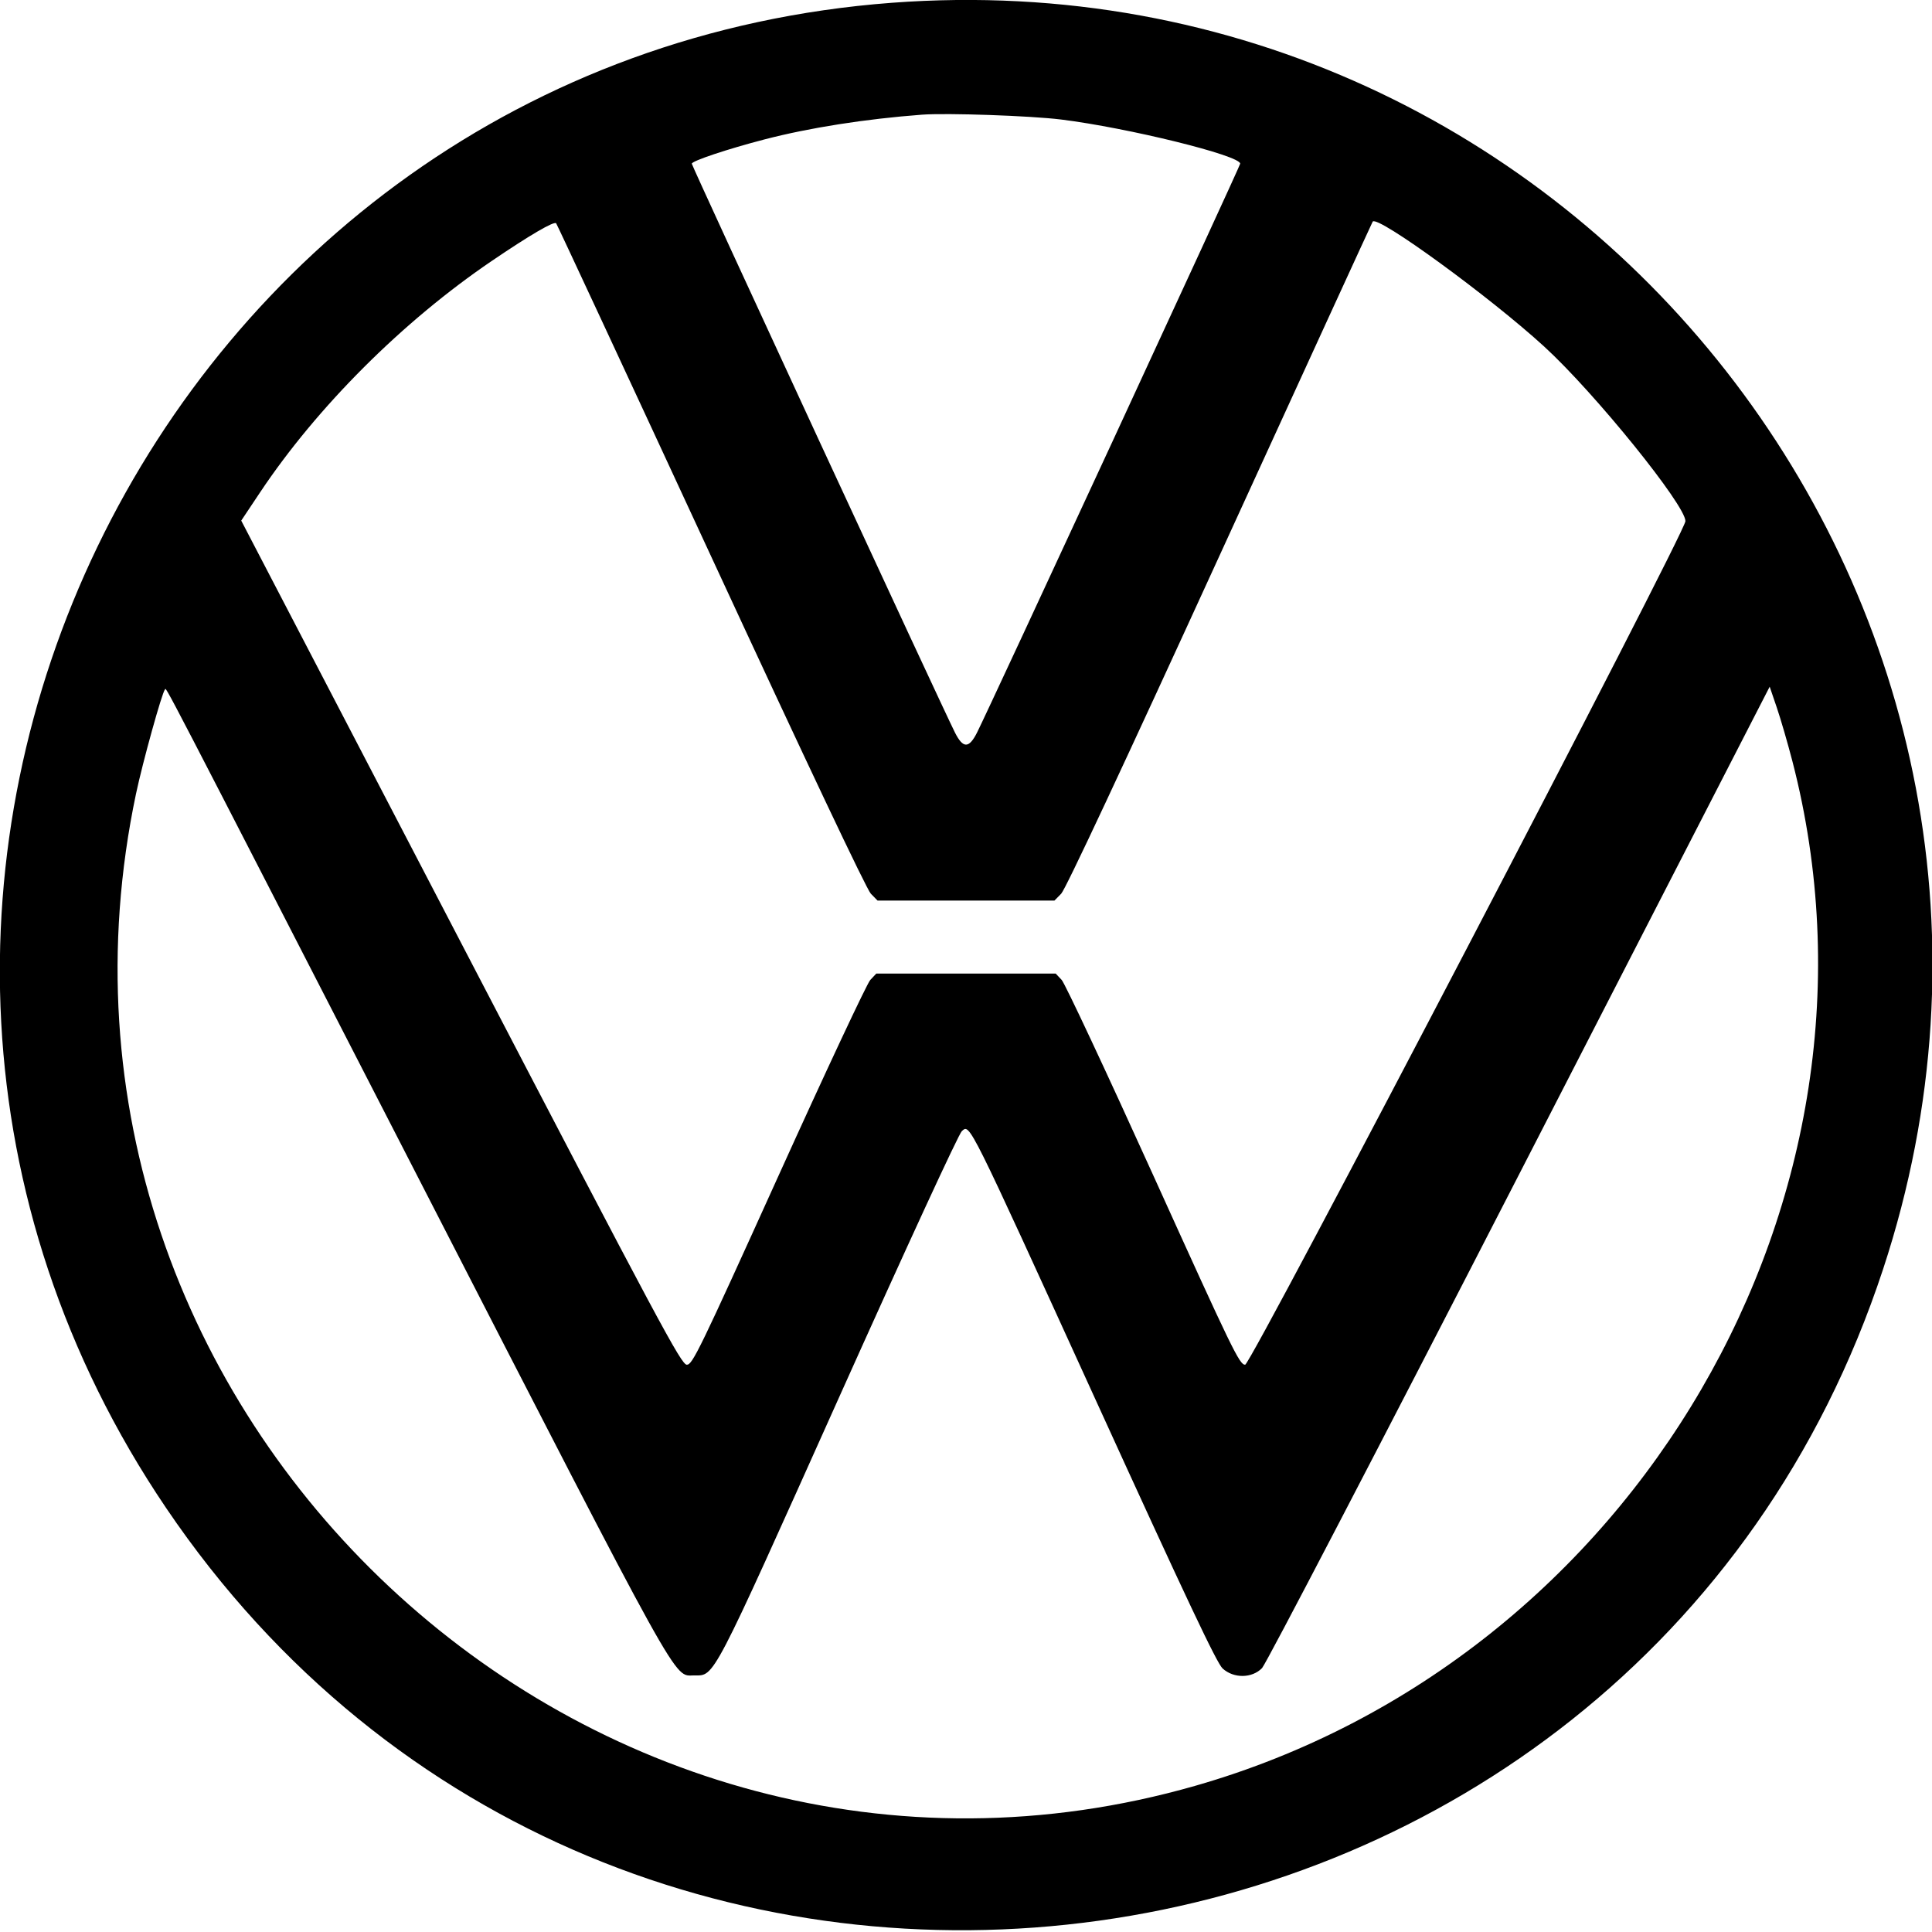 <svg id="svg" xmlns="http://www.w3.org/2000/svg"  width="400" height="400" viewBox="0, 0, 400,400"><g id="svgg"><path id="path0" d="M184.635 0.577 C 32.212 12.032,-51.389 185.477,34.412 312.240 C 127.030 449.073,338.203 419.689,389.869 262.780 C 434.504 127.222,327.001 -10.122,184.635 0.577 M219.685 24.745 C 233.571 26.469,256.771 32.188,256.771 33.886 C 256.771 34.366,204.894 146.508,202.274 151.693 C 200.609 154.988,199.391 154.988,197.726 151.693 C 195.080 146.457,143.229 34.375,143.229 33.892 C 143.229 33.324,150.595 30.863,158.264 28.869 C 167.584 26.445,179.156 24.627,190.885 23.743 C 195.998 23.358,213.392 23.963,219.685 24.745 M147.188 115.104 C 166.985 157.873,179.417 184.132,180.291 185.026 L 181.691 186.458 200.000 186.458 L 218.309 186.458 219.714 185.026 C 220.613 184.110,232.468 158.793,252.578 114.844 C 269.880 77.031,284.112 45.997,284.204 45.878 C 285.249 44.537,308.565 61.534,319.758 71.796 C 330.188 81.358,348.988 104.608,348.950 107.898 C 348.923 110.268,259.007 282.552,257.797 282.552 C 256.620 282.552,255.233 279.693,238.785 243.374 C 229.027 221.826,220.486 203.604,219.806 202.879 L 218.568 201.563 200.000 201.563 L 181.432 201.563 180.181 202.894 C 179.493 203.626,170.951 221.848,161.198 243.388 C 144.800 279.604,143.371 282.552,142.204 282.552 C 141.054 282.552,136.890 274.770,95.443 195.170 L 49.945 107.789 53.845 101.941 C 65.631 84.268,83.370 66.547,101.797 54.037 C 109.706 48.666,114.710 45.740,115.145 46.231 C 115.332 46.442,129.751 77.435,147.188 115.104 M371.097 157.605 C 394.460 247.740,338.571 343.643,247.481 369.727 C 121.983 405.663,1.130 292.476,28.164 164.323 C 29.530 157.845,33.551 143.359,34.148 142.762 C 34.498 142.412,31.880 137.367,86.413 243.490 C 141.830 351.331,139.360 346.875,143.718 346.875 C 148.015 346.875,147.090 348.649,173.619 289.531 C 187.739 258.064,198.490 234.748,199.138 234.188 C 200.841 232.713,200.218 231.460,226.887 289.928 C 245.712 331.198,251.929 344.350,253.130 345.443 C 255.425 347.531,259.211 347.495,261.288 345.365 C 262.118 344.513,285.372 299.850,314.577 243.014 L 366.394 142.173 367.861 146.477 C 368.668 148.844,370.124 153.852,371.097 157.605 " stroke="none" fill-rule="evenodd"></path></g></svg>